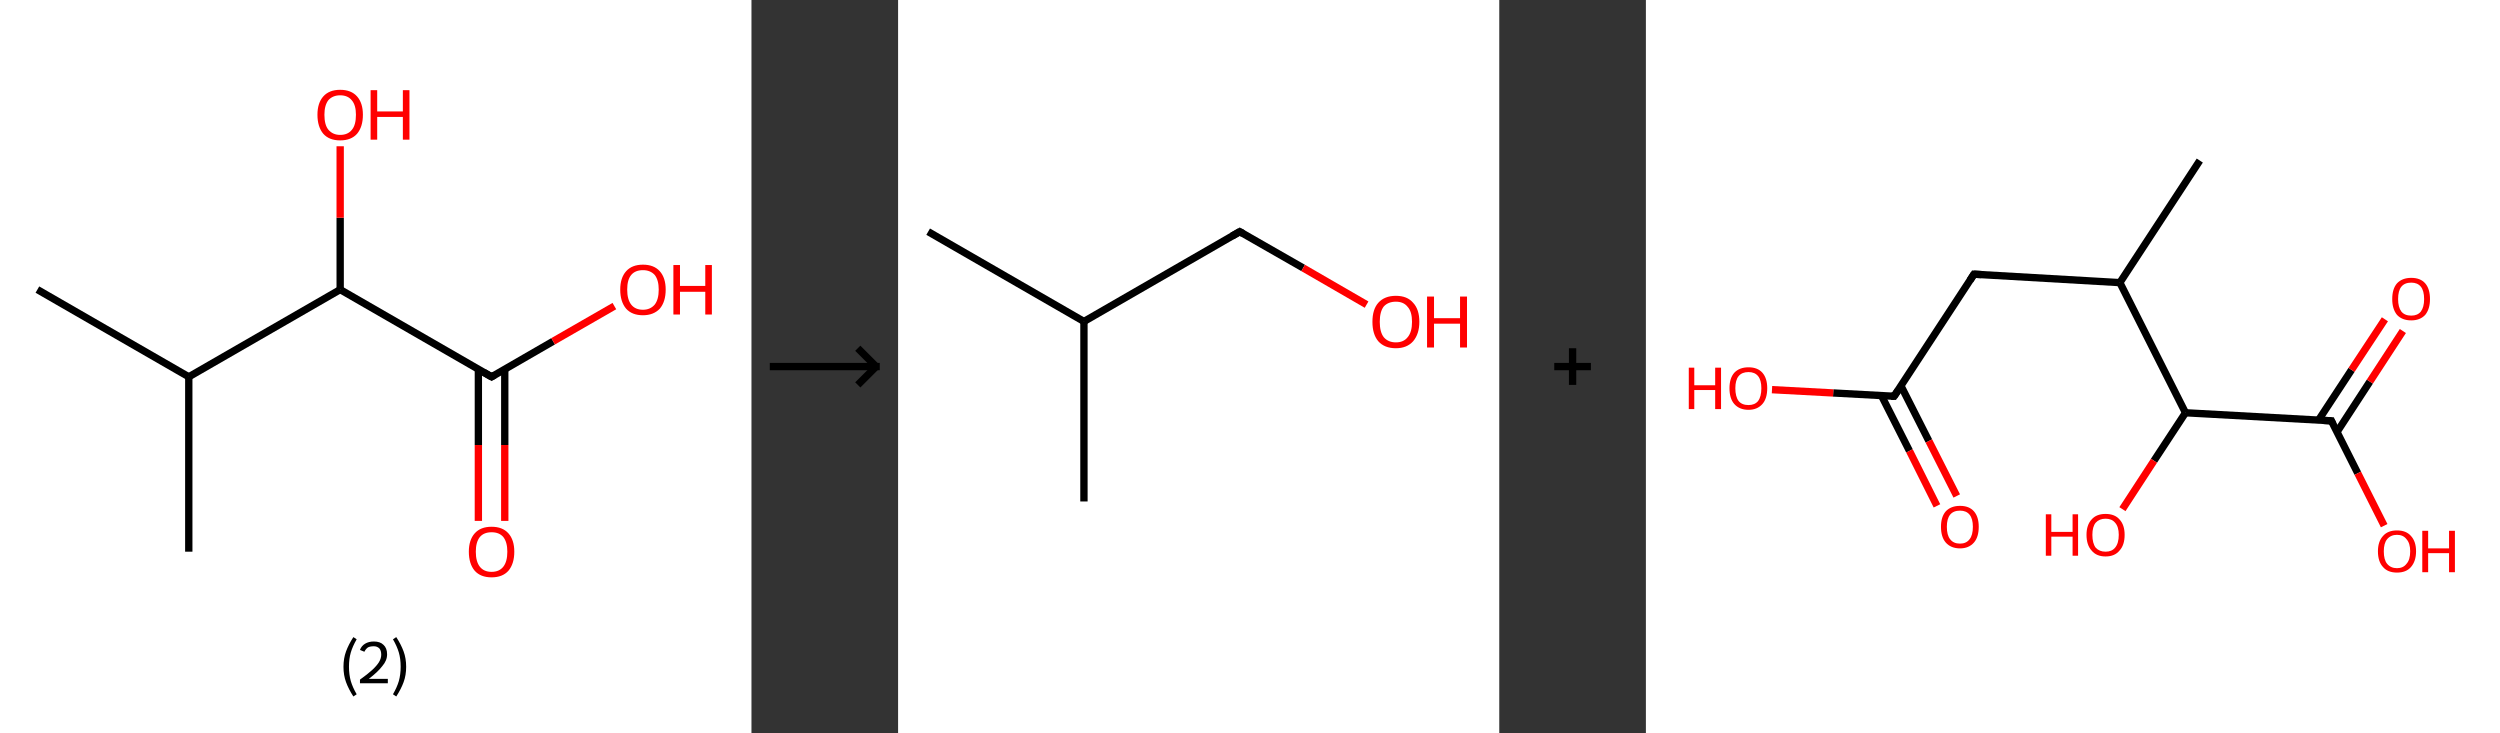 <?xml version='1.0' encoding='ASCII' standalone='yes'?>
<svg xmlns="http://www.w3.org/2000/svg" xmlns:xlink="http://www.w3.org/1999/xlink" version="1.1" width="682.0px" viewBox="0 0 682.0 200.0" height="200.0px">
  <rect x="0" y="0" width="682.0" height="200.0" fill="#333333" stroke="none"/>
  <g>
    <g transform="translate(0, 0) scale(1 1) "><!-- END OF HEADER -->
<rect style="opacity:1.0;fill:#FFFFFF;stroke:none" width="205.0" height="200.0" x="0.0" y="0.0"> </rect>
<path class="bond-0 atom-0 atom-1" d="M 10.2,79.0 L 51.5,102.8" style="fill:none;fill-rule:evenodd;stroke:#000000;stroke-width:2.0px;stroke-linecap:butt;stroke-linejoin:miter;stroke-opacity:1"/>
<path class="bond-1 atom-1 atom-2" d="M 51.5,102.8 L 51.5,150.5" style="fill:none;fill-rule:evenodd;stroke:#000000;stroke-width:2.0px;stroke-linecap:butt;stroke-linejoin:miter;stroke-opacity:1"/>
<path class="bond-2 atom-1 atom-3" d="M 51.5,102.8 L 92.8,79.0" style="fill:none;fill-rule:evenodd;stroke:#000000;stroke-width:2.0px;stroke-linecap:butt;stroke-linejoin:miter;stroke-opacity:1"/>
<path class="bond-3 atom-3 atom-4" d="M 92.8,79.0 L 92.8,59.4" style="fill:none;fill-rule:evenodd;stroke:#000000;stroke-width:2.0px;stroke-linecap:butt;stroke-linejoin:miter;stroke-opacity:1"/>
<path class="bond-3 atom-3 atom-4" d="M 92.8,59.4 L 92.8,39.9" style="fill:none;fill-rule:evenodd;stroke:#FF0000;stroke-width:2.0px;stroke-linecap:butt;stroke-linejoin:miter;stroke-opacity:1"/>
<path class="bond-4 atom-3 atom-5" d="M 92.8,79.0 L 134.1,102.8" style="fill:none;fill-rule:evenodd;stroke:#000000;stroke-width:2.0px;stroke-linecap:butt;stroke-linejoin:miter;stroke-opacity:1"/>
<path class="bond-5 atom-5 atom-6" d="M 130.5,100.7 L 130.5,121.4" style="fill:none;fill-rule:evenodd;stroke:#000000;stroke-width:2.0px;stroke-linecap:butt;stroke-linejoin:miter;stroke-opacity:1"/>
<path class="bond-5 atom-5 atom-6" d="M 130.5,121.4 L 130.5,142.1" style="fill:none;fill-rule:evenodd;stroke:#FF0000;stroke-width:2.0px;stroke-linecap:butt;stroke-linejoin:miter;stroke-opacity:1"/>
<path class="bond-5 atom-5 atom-6" d="M 137.7,100.7 L 137.7,121.4" style="fill:none;fill-rule:evenodd;stroke:#000000;stroke-width:2.0px;stroke-linecap:butt;stroke-linejoin:miter;stroke-opacity:1"/>
<path class="bond-5 atom-5 atom-6" d="M 137.7,121.4 L 137.7,142.1" style="fill:none;fill-rule:evenodd;stroke:#FF0000;stroke-width:2.0px;stroke-linecap:butt;stroke-linejoin:miter;stroke-opacity:1"/>
<path class="bond-6 atom-5 atom-7" d="M 134.1,102.8 L 150.9,93.1" style="fill:none;fill-rule:evenodd;stroke:#000000;stroke-width:2.0px;stroke-linecap:butt;stroke-linejoin:miter;stroke-opacity:1"/>
<path class="bond-6 atom-5 atom-7" d="M 150.9,93.1 L 167.6,83.5" style="fill:none;fill-rule:evenodd;stroke:#FF0000;stroke-width:2.0px;stroke-linecap:butt;stroke-linejoin:miter;stroke-opacity:1"/>
<path d="M 132.0,101.6 L 134.1,102.8 L 134.9,102.3" style="fill:none;stroke:#000000;stroke-width:2.0px;stroke-linecap:butt;stroke-linejoin:miter;stroke-opacity:1;"/>
<path class="atom-4" d="M 86.6 31.3 Q 86.6 28.1, 88.2 26.3 Q 89.8 24.5, 92.8 24.5 Q 95.8 24.5, 97.4 26.3 Q 99.0 28.1, 99.0 31.3 Q 99.0 34.6, 97.4 36.5 Q 95.8 38.3, 92.8 38.3 Q 89.8 38.3, 88.2 36.5 Q 86.6 34.6, 86.6 31.3 M 92.8 36.8 Q 94.9 36.8, 96.0 35.4 Q 97.1 34.1, 97.1 31.3 Q 97.1 28.7, 96.0 27.4 Q 94.9 26.0, 92.8 26.0 Q 90.8 26.0, 89.6 27.3 Q 88.5 28.7, 88.5 31.3 Q 88.5 34.1, 89.6 35.4 Q 90.8 36.8, 92.8 36.8 " fill="#FF0000"/>
<path class="atom-4" d="M 101.1 24.6 L 102.9 24.6 L 102.9 30.4 L 109.9 30.4 L 109.9 24.6 L 111.7 24.6 L 111.7 38.1 L 109.9 38.1 L 109.9 31.9 L 102.9 31.9 L 102.9 38.1 L 101.1 38.1 L 101.1 24.6 " fill="#FF0000"/>
<path class="atom-6" d="M 127.9 150.5 Q 127.9 147.3, 129.5 145.5 Q 131.1 143.7, 134.1 143.7 Q 137.1 143.7, 138.7 145.5 Q 140.3 147.3, 140.3 150.5 Q 140.3 153.8, 138.7 155.7 Q 137.1 157.5, 134.1 157.5 Q 131.1 157.5, 129.5 155.7 Q 127.9 153.8, 127.9 150.5 M 134.1 156.0 Q 136.2 156.0, 137.3 154.6 Q 138.4 153.2, 138.4 150.5 Q 138.4 147.9, 137.3 146.5 Q 136.2 145.2, 134.1 145.2 Q 132.0 145.2, 130.9 146.5 Q 129.8 147.9, 129.8 150.5 Q 129.8 153.2, 130.9 154.6 Q 132.0 156.0, 134.1 156.0 " fill="#FF0000"/>
<path class="atom-7" d="M 169.2 79.0 Q 169.2 75.8, 170.8 74.0 Q 172.4 72.2, 175.4 72.2 Q 178.4 72.2, 180.0 74.0 Q 181.6 75.8, 181.6 79.0 Q 181.6 82.3, 180.0 84.2 Q 178.3 86.0, 175.4 86.0 Q 172.4 86.0, 170.8 84.2 Q 169.2 82.3, 169.2 79.0 M 175.4 84.5 Q 177.4 84.5, 178.6 83.1 Q 179.7 81.7, 179.7 79.0 Q 179.7 76.4, 178.6 75.0 Q 177.4 73.7, 175.4 73.7 Q 173.3 73.7, 172.2 75.0 Q 171.1 76.3, 171.1 79.0 Q 171.1 81.7, 172.2 83.1 Q 173.3 84.5, 175.4 84.5 " fill="#FF0000"/>
<path class="atom-7" d="M 183.7 72.3 L 185.5 72.3 L 185.5 78.0 L 192.4 78.0 L 192.4 72.3 L 194.2 72.3 L 194.2 85.8 L 192.4 85.8 L 192.4 79.6 L 185.5 79.6 L 185.5 85.8 L 183.7 85.8 L 183.7 72.3 " fill="#FF0000"/>
<path class="legend" d="M 93.7 181.9 Q 93.7 179.6, 94.4 177.7 Q 95.1 175.8, 96.4 173.8 L 97.3 174.4 Q 96.2 176.3, 95.7 178.0 Q 95.2 179.7, 95.2 181.9 Q 95.2 184.0, 95.7 185.8 Q 96.2 187.5, 97.3 189.4 L 96.4 190.0 Q 95.1 188.0, 94.4 186.1 Q 93.7 184.2, 93.7 181.9 " fill="#000000"/>
<path class="legend" d="M 98.2 177.3 Q 98.6 176.2, 99.6 175.6 Q 100.6 175.0, 102.0 175.0 Q 103.7 175.0, 104.6 175.9 Q 105.6 176.8, 105.6 178.5 Q 105.6 180.2, 104.3 181.7 Q 103.1 183.3, 100.6 185.2 L 105.8 185.2 L 105.8 186.4 L 98.2 186.4 L 98.2 185.4 Q 100.3 183.9, 101.5 182.8 Q 102.8 181.6, 103.4 180.6 Q 104.0 179.6, 104.0 178.6 Q 104.0 177.5, 103.5 176.9 Q 102.9 176.3, 102.0 176.3 Q 101.0 176.3, 100.4 176.6 Q 99.8 177.0, 99.4 177.8 L 98.2 177.3 " fill="#000000"/>
<path class="legend" d="M 110.8 181.9 Q 110.8 184.2, 110.1 186.1 Q 109.4 188.0, 108.1 190.0 L 107.2 189.4 Q 108.3 187.5, 108.8 185.8 Q 109.3 184.0, 109.3 181.9 Q 109.3 179.7, 108.8 178.0 Q 108.3 176.3, 107.2 174.4 L 108.1 173.8 Q 109.4 175.8, 110.1 177.7 Q 110.8 179.6, 110.8 181.9 " fill="#000000"/>
</g>
    <g transform="translate(205.0, 0) scale(1 1) "><line x1="5" y1="100" x2="35" y2="100" style="stroke:rgb(0,0,0);stroke-width:2"/>
  <line x1="34" y1="100" x2="29" y2="95" style="stroke:rgb(0,0,0);stroke-width:2"/>
  <line x1="34" y1="100" x2="29" y2="105" style="stroke:rgb(0,0,0);stroke-width:2"/>
</g>
    <g transform="translate(245.0, 0) scale(1 1) "><!-- END OF HEADER -->
<rect style="opacity:1.0;fill:#FFFFFF;stroke:none" width="164.0" height="200.0" x="0.0" y="0.0"> </rect>
<path class="bond-0 atom-0 atom-1" d="M 8.2,63.2 L 50.7,87.7" style="fill:none;fill-rule:evenodd;stroke:#000000;stroke-width:2.0px;stroke-linecap:butt;stroke-linejoin:miter;stroke-opacity:1"/>
<path class="bond-1 atom-1 atom-2" d="M 50.7,87.7 L 50.7,136.8" style="fill:none;fill-rule:evenodd;stroke:#000000;stroke-width:2.0px;stroke-linecap:butt;stroke-linejoin:miter;stroke-opacity:1"/>
<path class="bond-2 atom-1 atom-3" d="M 50.7,87.7 L 93.2,63.2" style="fill:none;fill-rule:evenodd;stroke:#000000;stroke-width:2.0px;stroke-linecap:butt;stroke-linejoin:miter;stroke-opacity:1"/>
<path class="bond-3 atom-3 atom-4" d="M 93.2,63.2 L 110.5,73.1" style="fill:none;fill-rule:evenodd;stroke:#000000;stroke-width:2.0px;stroke-linecap:butt;stroke-linejoin:miter;stroke-opacity:1"/>
<path class="bond-3 atom-3 atom-4" d="M 110.5,73.1 L 127.8,83.1" style="fill:none;fill-rule:evenodd;stroke:#FF0000;stroke-width:2.0px;stroke-linecap:butt;stroke-linejoin:miter;stroke-opacity:1"/>
<path d="M 91.1,64.4 L 93.2,63.2 L 94.1,63.7" style="fill:none;stroke:#000000;stroke-width:2.0px;stroke-linecap:butt;stroke-linejoin:miter;stroke-opacity:1;"/>
<path class="atom-4" d="M 129.4 87.8 Q 129.4 84.4, 131.0 82.6 Q 132.7 80.7, 135.8 80.7 Q 138.9 80.7, 140.5 82.6 Q 142.2 84.4, 142.2 87.8 Q 142.2 91.1, 140.5 93.1 Q 138.8 95.0, 135.8 95.0 Q 132.7 95.0, 131.0 93.1 Q 129.4 91.2, 129.4 87.8 M 135.8 93.4 Q 137.9 93.4, 139.0 92.0 Q 140.2 90.6, 140.2 87.8 Q 140.2 85.0, 139.0 83.7 Q 137.9 82.3, 135.8 82.3 Q 133.7 82.3, 132.5 83.6 Q 131.4 85.0, 131.4 87.8 Q 131.4 90.6, 132.5 92.0 Q 133.7 93.4, 135.8 93.4 " fill="#FF0000"/>
<path class="atom-4" d="M 144.3 80.9 L 146.2 80.9 L 146.2 86.8 L 153.3 86.8 L 153.3 80.9 L 155.2 80.9 L 155.2 94.8 L 153.3 94.8 L 153.3 88.3 L 146.2 88.3 L 146.2 94.8 L 144.3 94.8 L 144.3 80.9 " fill="#FF0000"/>
</g>
    <g transform="translate(409.0, 0) scale(1 1) "><line x1="15" y1="100" x2="25" y2="100" style="stroke:rgb(0,0,0);stroke-width:2"/>
  <line x1="20" y1="95" x2="20" y2="105" style="stroke:rgb(0,0,0);stroke-width:2"/>
</g>
    <g transform="translate(449.0, 0) scale(1 1) "><!-- END OF HEADER -->
<rect style="opacity:1.0;fill:#FFFFFF;stroke:none" width="233.0" height="200.0" x="0.0" y="0.0"> </rect>
<path class="bond-0 atom-0 atom-1" d="M 151.1,43.8 L 129.3,77.1" style="fill:none;fill-rule:evenodd;stroke:#000000;stroke-width:2.0px;stroke-linecap:butt;stroke-linejoin:miter;stroke-opacity:1"/>
<path class="bond-1 atom-1 atom-2" d="M 129.3,77.1 L 89.5,74.8" style="fill:none;fill-rule:evenodd;stroke:#000000;stroke-width:2.0px;stroke-linecap:butt;stroke-linejoin:miter;stroke-opacity:1"/>
<path class="bond-2 atom-2 atom-3" d="M 89.5,74.8 L 67.7,108.1" style="fill:none;fill-rule:evenodd;stroke:#000000;stroke-width:2.0px;stroke-linecap:butt;stroke-linejoin:miter;stroke-opacity:1"/>
<path class="bond-3 atom-3 atom-4" d="M 64.3,108.0 L 71.9,123.0" style="fill:none;fill-rule:evenodd;stroke:#000000;stroke-width:2.0px;stroke-linecap:butt;stroke-linejoin:miter;stroke-opacity:1"/>
<path class="bond-3 atom-3 atom-4" d="M 71.9,123.0 L 79.4,138.0" style="fill:none;fill-rule:evenodd;stroke:#FF0000;stroke-width:2.0px;stroke-linecap:butt;stroke-linejoin:miter;stroke-opacity:1"/>
<path class="bond-3 atom-3 atom-4" d="M 69.6,105.3 L 77.2,120.3" style="fill:none;fill-rule:evenodd;stroke:#000000;stroke-width:2.0px;stroke-linecap:butt;stroke-linejoin:miter;stroke-opacity:1"/>
<path class="bond-3 atom-3 atom-4" d="M 77.2,120.3 L 84.8,135.3" style="fill:none;fill-rule:evenodd;stroke:#FF0000;stroke-width:2.0px;stroke-linecap:butt;stroke-linejoin:miter;stroke-opacity:1"/>
<path class="bond-4 atom-3 atom-5" d="M 67.7,108.1 L 51.1,107.2" style="fill:none;fill-rule:evenodd;stroke:#000000;stroke-width:2.0px;stroke-linecap:butt;stroke-linejoin:miter;stroke-opacity:1"/>
<path class="bond-4 atom-3 atom-5" d="M 51.1,107.2 L 34.4,106.3" style="fill:none;fill-rule:evenodd;stroke:#FF0000;stroke-width:2.0px;stroke-linecap:butt;stroke-linejoin:miter;stroke-opacity:1"/>
<path class="bond-5 atom-1 atom-6" d="M 129.3,77.1 L 147.2,112.6" style="fill:none;fill-rule:evenodd;stroke:#000000;stroke-width:2.0px;stroke-linecap:butt;stroke-linejoin:miter;stroke-opacity:1"/>
<path class="bond-6 atom-6 atom-7" d="M 147.2,112.6 L 138.6,125.7" style="fill:none;fill-rule:evenodd;stroke:#000000;stroke-width:2.0px;stroke-linecap:butt;stroke-linejoin:miter;stroke-opacity:1"/>
<path class="bond-6 atom-6 atom-7" d="M 138.6,125.7 L 130.0,138.9" style="fill:none;fill-rule:evenodd;stroke:#FF0000;stroke-width:2.0px;stroke-linecap:butt;stroke-linejoin:miter;stroke-opacity:1"/>
<path class="bond-7 atom-6 atom-8" d="M 147.2,112.6 L 187.0,114.8" style="fill:none;fill-rule:evenodd;stroke:#000000;stroke-width:2.0px;stroke-linecap:butt;stroke-linejoin:miter;stroke-opacity:1"/>
<path class="bond-8 atom-8 atom-9" d="M 188.5,117.9 L 197.5,104.1" style="fill:none;fill-rule:evenodd;stroke:#000000;stroke-width:2.0px;stroke-linecap:butt;stroke-linejoin:miter;stroke-opacity:1"/>
<path class="bond-8 atom-8 atom-9" d="M 197.5,104.1 L 206.5,90.3" style="fill:none;fill-rule:evenodd;stroke:#FF0000;stroke-width:2.0px;stroke-linecap:butt;stroke-linejoin:miter;stroke-opacity:1"/>
<path class="bond-8 atom-8 atom-9" d="M 183.5,114.6 L 192.5,100.9" style="fill:none;fill-rule:evenodd;stroke:#000000;stroke-width:2.0px;stroke-linecap:butt;stroke-linejoin:miter;stroke-opacity:1"/>
<path class="bond-8 atom-8 atom-9" d="M 192.5,100.9 L 201.6,87.1" style="fill:none;fill-rule:evenodd;stroke:#FF0000;stroke-width:2.0px;stroke-linecap:butt;stroke-linejoin:miter;stroke-opacity:1"/>
<path class="bond-9 atom-8 atom-10" d="M 187.0,114.8 L 194.2,129.1" style="fill:none;fill-rule:evenodd;stroke:#000000;stroke-width:2.0px;stroke-linecap:butt;stroke-linejoin:miter;stroke-opacity:1"/>
<path class="bond-9 atom-8 atom-10" d="M 194.2,129.1 L 201.4,143.4" style="fill:none;fill-rule:evenodd;stroke:#FF0000;stroke-width:2.0px;stroke-linecap:butt;stroke-linejoin:miter;stroke-opacity:1"/>
<path d="M 91.5,74.9 L 89.5,74.8 L 88.4,76.5" style="fill:none;stroke:#000000;stroke-width:2.0px;stroke-linecap:butt;stroke-linejoin:miter;stroke-opacity:1;"/>
<path d="M 68.8,106.5 L 67.7,108.1 L 66.9,108.1" style="fill:none;stroke:#000000;stroke-width:2.0px;stroke-linecap:butt;stroke-linejoin:miter;stroke-opacity:1;"/>
<path d="M 185.0,114.7 L 187.0,114.8 L 187.3,115.5" style="fill:none;stroke:#000000;stroke-width:2.0px;stroke-linecap:butt;stroke-linejoin:miter;stroke-opacity:1;"/>
<path class="atom-4" d="M 80.5 143.7 Q 80.5 141.0, 81.8 139.5 Q 83.2 138.0, 85.7 138.0 Q 88.2 138.0, 89.5 139.5 Q 90.8 141.0, 90.8 143.7 Q 90.8 146.5, 89.5 148.0 Q 88.1 149.6, 85.7 149.6 Q 83.2 149.6, 81.8 148.0 Q 80.5 146.5, 80.5 143.7 M 85.7 148.3 Q 87.4 148.3, 88.3 147.1 Q 89.2 146.0, 89.2 143.7 Q 89.2 141.5, 88.3 140.4 Q 87.4 139.3, 85.7 139.3 Q 83.9 139.3, 83.0 140.4 Q 82.1 141.5, 82.1 143.7 Q 82.1 146.0, 83.0 147.1 Q 83.9 148.3, 85.7 148.3 " fill="#FF0000"/>
<path class="atom-5" d="M 11.7 100.3 L 13.2 100.3 L 13.2 105.1 L 18.9 105.1 L 18.9 100.3 L 20.5 100.3 L 20.5 111.6 L 18.9 111.6 L 18.9 106.4 L 13.2 106.4 L 13.2 111.6 L 11.7 111.6 L 11.7 100.3 " fill="#FF0000"/>
<path class="atom-5" d="M 22.8 105.9 Q 22.8 103.2, 24.1 101.7 Q 25.5 100.2, 28.0 100.2 Q 30.5 100.2, 31.8 101.7 Q 33.1 103.2, 33.1 105.9 Q 33.1 108.7, 31.8 110.2 Q 30.4 111.8, 28.0 111.8 Q 25.5 111.8, 24.1 110.2 Q 22.8 108.7, 22.8 105.9 M 28.0 110.5 Q 29.7 110.5, 30.6 109.4 Q 31.5 108.2, 31.5 105.9 Q 31.5 103.7, 30.6 102.6 Q 29.7 101.5, 28.0 101.5 Q 26.2 101.5, 25.3 102.6 Q 24.4 103.7, 24.4 105.9 Q 24.4 108.2, 25.3 109.4 Q 26.2 110.5, 28.0 110.5 " fill="#FF0000"/>
<path class="atom-7" d="M 109.1 140.3 L 110.6 140.3 L 110.6 145.1 L 116.4 145.1 L 116.4 140.3 L 117.9 140.3 L 117.9 151.6 L 116.4 151.6 L 116.4 146.4 L 110.6 146.4 L 110.6 151.6 L 109.1 151.6 L 109.1 140.3 " fill="#FF0000"/>
<path class="atom-7" d="M 120.2 145.9 Q 120.2 143.2, 121.6 141.7 Q 122.9 140.2, 125.4 140.2 Q 127.9 140.2, 129.2 141.7 Q 130.6 143.2, 130.6 145.9 Q 130.6 148.7, 129.2 150.2 Q 127.9 151.8, 125.4 151.8 Q 122.9 151.8, 121.6 150.2 Q 120.2 148.7, 120.2 145.9 M 125.4 150.5 Q 127.1 150.5, 128.0 149.4 Q 129.0 148.2, 129.0 145.9 Q 129.0 143.7, 128.0 142.6 Q 127.1 141.5, 125.4 141.5 Q 123.7 141.5, 122.7 142.6 Q 121.8 143.7, 121.8 145.9 Q 121.8 148.2, 122.7 149.4 Q 123.7 150.5, 125.4 150.5 " fill="#FF0000"/>
<path class="atom-9" d="M 203.6 81.6 Q 203.6 78.8, 204.9 77.3 Q 206.3 75.8, 208.8 75.8 Q 211.3 75.8, 212.6 77.3 Q 213.9 78.8, 213.9 81.6 Q 213.9 84.3, 212.6 85.9 Q 211.2 87.4, 208.8 87.4 Q 206.3 87.4, 204.9 85.9 Q 203.6 84.3, 203.6 81.6 M 208.8 86.1 Q 210.5 86.1, 211.4 85.0 Q 212.3 83.8, 212.3 81.6 Q 212.3 79.3, 211.4 78.2 Q 210.5 77.1, 208.8 77.1 Q 207.0 77.1, 206.1 78.2 Q 205.2 79.3, 205.2 81.6 Q 205.2 83.8, 206.1 85.0 Q 207.0 86.1, 208.8 86.1 " fill="#FF0000"/>
<path class="atom-10" d="M 199.7 150.4 Q 199.7 147.7, 201.1 146.2 Q 202.4 144.7, 204.9 144.7 Q 207.4 144.7, 208.7 146.2 Q 210.1 147.7, 210.1 150.4 Q 210.1 153.1, 208.7 154.7 Q 207.4 156.2, 204.9 156.2 Q 202.4 156.2, 201.1 154.7 Q 199.7 153.2, 199.7 150.4 M 204.9 155.0 Q 206.6 155.0, 207.5 153.8 Q 208.5 152.7, 208.5 150.4 Q 208.5 148.2, 207.5 147.1 Q 206.6 145.9, 204.9 145.9 Q 203.2 145.9, 202.2 147.1 Q 201.3 148.2, 201.3 150.4 Q 201.3 152.7, 202.2 153.8 Q 203.2 155.0, 204.9 155.0 " fill="#FF0000"/>
<path class="atom-10" d="M 211.8 144.8 L 213.4 144.8 L 213.4 149.6 L 219.1 149.6 L 219.1 144.8 L 220.7 144.8 L 220.7 156.1 L 219.1 156.1 L 219.1 150.9 L 213.4 150.9 L 213.4 156.1 L 211.8 156.1 L 211.8 144.8 " fill="#FF0000"/>
</g>
  </g>
</svg>
